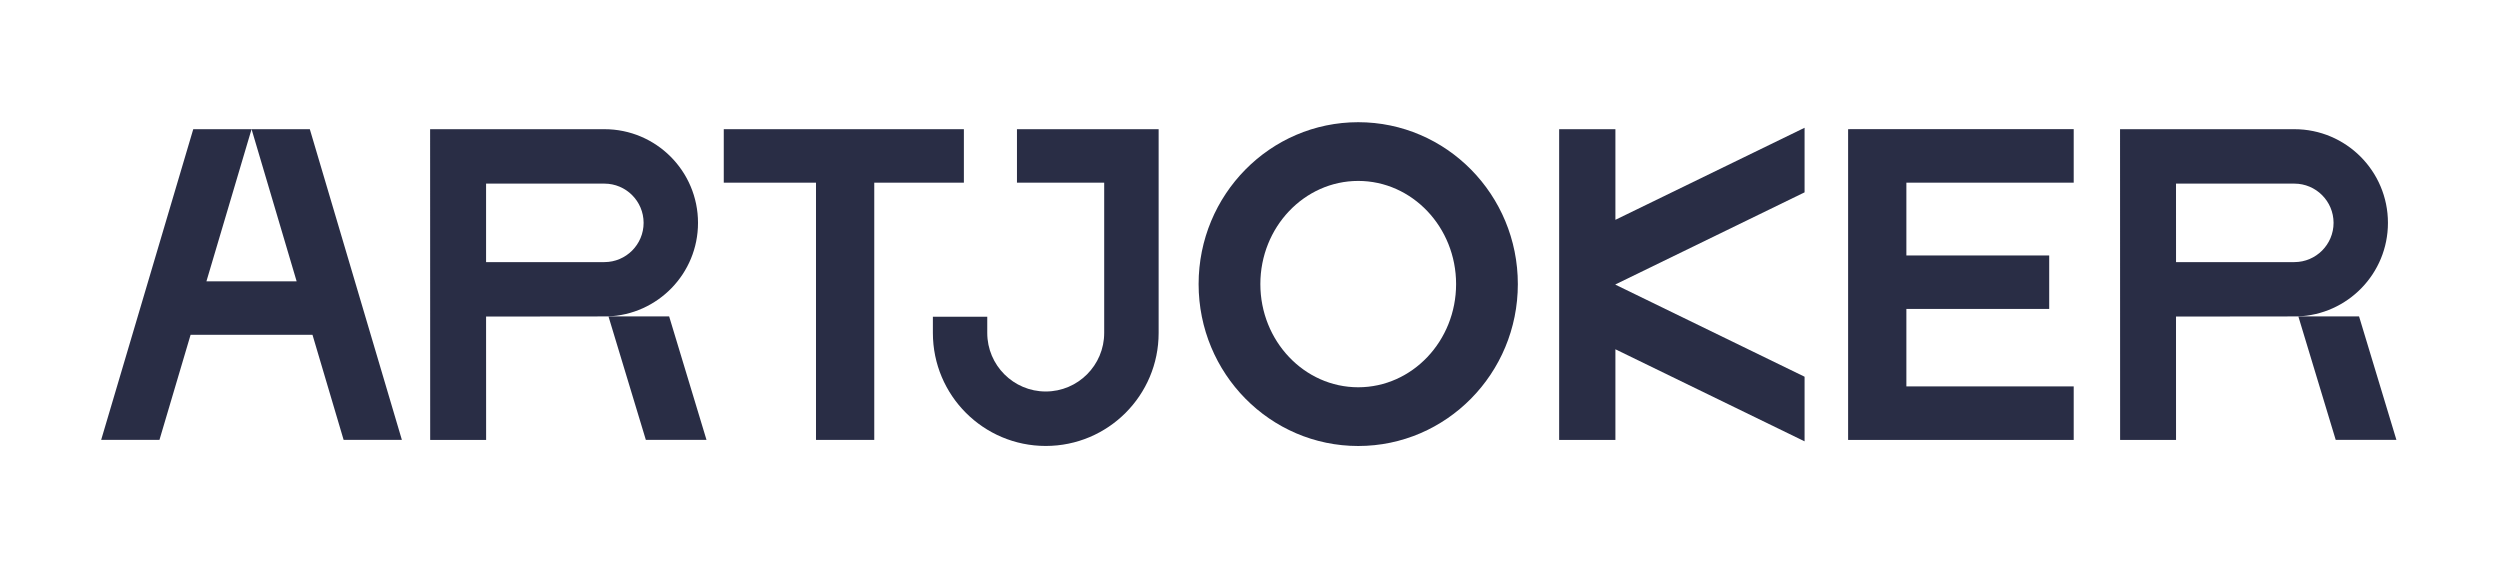 <svg width="176" height="40" viewBox="0 0 176 40" fill="none" xmlns="http://www.w3.org/2000/svg">
<path d="M95.619 8.603C89.414 8.603 84.382 13.706 84.382 20C84.382 26.295 89.412 31.398 95.619 31.398C101.824 31.398 106.856 26.295 106.856 20C106.856 13.706 101.826 8.603 95.619 8.603ZM95.619 12.737C99.418 12.737 102.509 15.995 102.509 20C102.509 24.006 99.418 27.264 95.619 27.264C91.819 27.264 88.729 24.006 88.729 20C88.729 15.995 91.819 12.737 95.619 12.737Z" fill="#292D45"/>
<path d="M67.857 9.095H50.953V12.86H57.446V30.969H61.548V12.86H67.857V9.095Z" fill="#292D45"/>
<path d="M71.594 9.095V12.86H77.735V23.441C77.735 25.713 75.889 27.561 73.619 27.561C71.349 27.561 69.503 25.713 69.503 23.441V22.3H65.675V23.441C65.675 27.835 69.232 31.395 73.621 31.395C78.009 31.395 81.568 27.835 81.568 23.441V9.095H71.594Z" fill="#292D45"/>
<path d="M145.989 12.86V9.093H130.25L130.107 9.095V30.969H145.989V27.204H134.209V21.75H144.264V17.985H134.209V12.86H145.989Z" fill="#292D45"/>
<path d="M14.533 19.804L17.71 9.095L20.883 19.804H14.533ZM24.191 30.967H28.292L21.811 9.095H17.71H13.605L7.122 30.967H11.226L13.418 23.57H21.999L24.191 30.967Z" fill="#292D45"/>
<path d="M153.191 12.927H161.523C163.046 12.927 164.283 14.165 164.283 15.689C164.283 17.213 163.046 18.452 161.523 18.452H153.193L153.191 12.927ZM161.732 22.276C165.273 22.165 168.111 19.261 168.111 15.691C168.111 12.048 165.161 9.095 161.521 9.095H149.251L149.256 30.969H153.193L153.191 22.286L161.732 22.276Z" fill="#292D45"/>
<path d="M161.807 22.286L164.434 30.966H168.707L166.078 22.276H161.803" fill="#292D45"/>
<path d="M34.22 12.927H42.55C44.073 12.927 45.31 14.165 45.31 15.689C45.31 17.213 44.073 18.452 42.55 18.452H34.22V12.927ZM42.762 22.276C46.302 22.165 49.14 19.261 49.14 15.691C49.14 12.048 46.19 9.095 42.55 9.095H30.28L30.285 30.969H34.223L34.22 22.286L42.762 22.276Z" fill="#292D45"/>
<path d="M42.84 22.286L45.467 30.966H49.737L47.108 22.276H42.833" fill="#292D45"/>
<path d="M127.042 13.541V8.995L113.725 15.475V9.095H109.764V30.97H113.725V24.589L127.042 31.07V26.521L113.725 20.041V20.024L127.042 13.541Z" fill="#292D45"/>
</svg>
